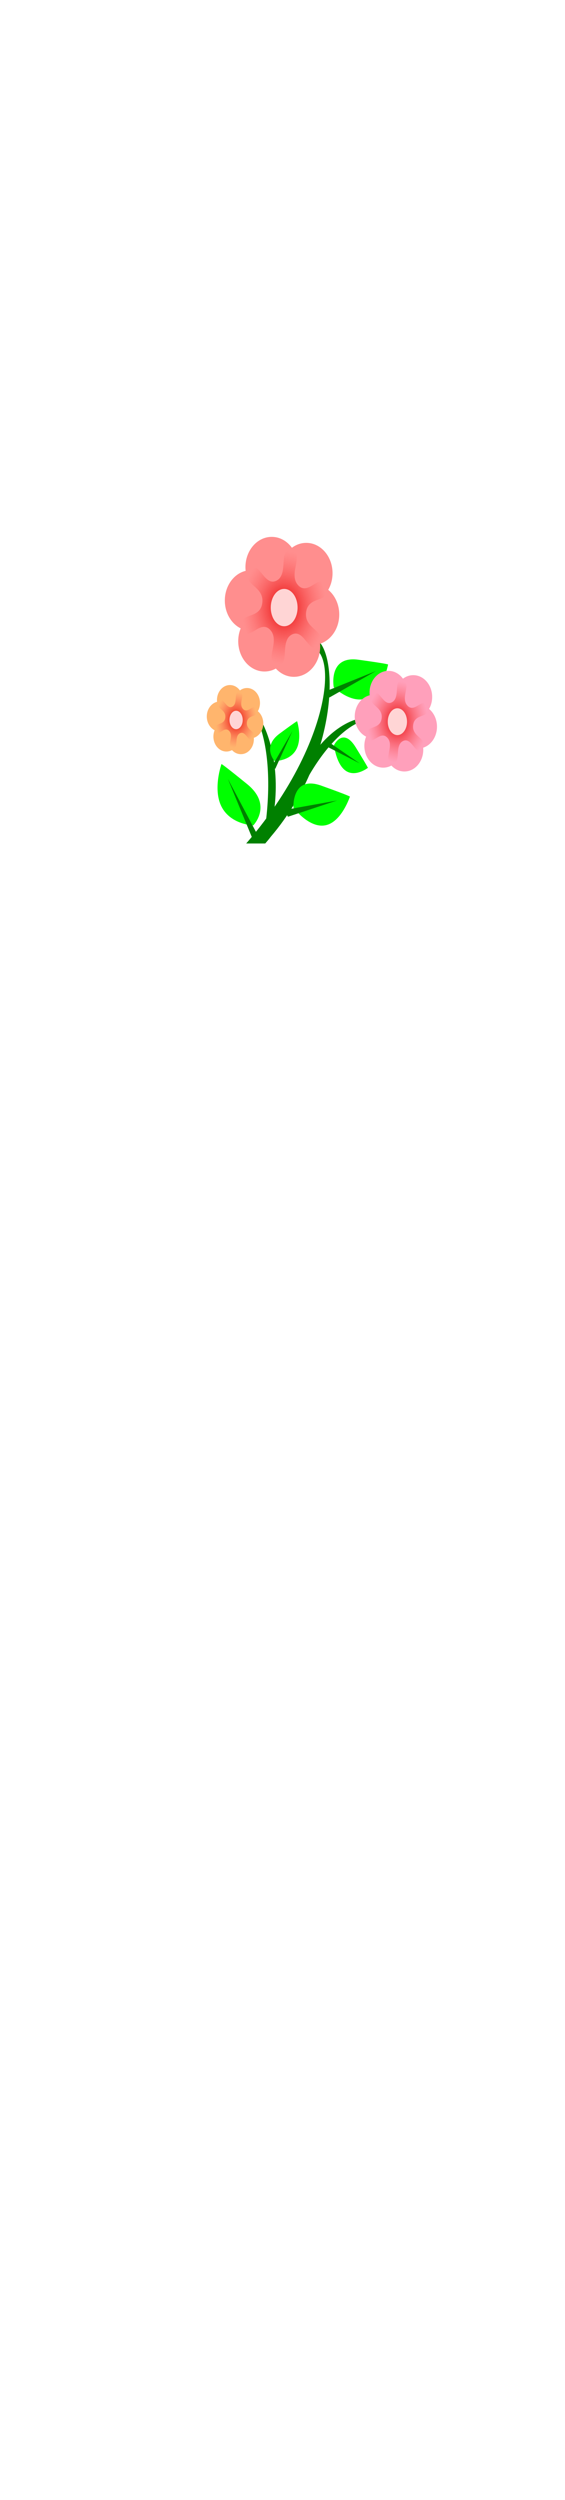 <svg class="shirtOverlay" width="86" height="380" viewBox="202.715 584.407 86.593 380.048" preserveAspectRatio="xMidYMax" xmlns="http://www.w3.org/2000/svg"><defs id="svgEditorDefs"><style id="style3891"></style><radialGradient id="radialGradient4199" gradientUnits="userSpaceOnUse" cy="172.36" cx="342.86" gradientTransform="matrix(1 0 0 1.042 0 -7.193)" r="193.09"><stop id="stop4195" offset="0" stop-color="#e50000"/><stop id="stop4197" offset="1" stop-color="#f55" stop-opacity="0"/></radialGradient></defs><path id="svgEditorBackground" class="clothes" fill="none" d="M202.715 584.431h86.593V700.24h-86.593z"/><path id="rect-1" class="clothes" fill="none" d="M-403.988 499.579h1300v550h-1300z"/><g transform="matrix(.175 0 0 .226 234.408 664.009)"><g id="layer1" transform="translate(16.376 41.416) scale(.158)" fill-rule="evenodd"><path id="path2160" d="M470.03 168.72c-34.81.55-75.98 25.14-120.23 80.45C637.04 61.68 667.89 557.51 114.83 1052h105.53c11.37-10.2 22.06-19.9 30.58-28.8 404.11-366.71 376.62-856.94 219.09-854.48z" fill="green"/><path id="path3142" d="M834.13 625.57c77.98-166.27-189.49-144.42-409.81 189.81l-7.81-53.51c195.76-321.73 564.68-292.21 417.62-136.3z" fill="green"/><path id="path3148" d="M44.425 533.84c57.285-180.94 245.14 23.08 178.28 431.36l43.44-35.18c76.75-381.56-224.17-617.67-221.72-396.18z" fill="green"/><g id="g4201" transform="translate(17.143 -148.57)"><path id="path4191" d="M357.14 205.1c.02 71.81-65.23 130.02-145.71 130.02-80.49 0-145.73-58.21-145.72-130.02-.009-71.81 65.23-130.02 145.72-130.02 80.48-.002 145.73 58.21 145.71 130.02z" transform="translate(219.15 -163.07)" fill="#ff8e8e"/><path id="path4189" d="M357.14 205.1c.02 71.81-65.23 130.02-145.71 130.02-80.49 0-145.73-58.21-145.72-130.02-.009-71.81 65.23-130.02 145.72-130.02 80.48-.002 145.73 58.21 145.71 130.02z" transform="translate(27.721 -188.78)" fill="#ff8e8e"/><path id="path3212" d="M357.14 205.1c.02 71.81-65.23 130.02-145.71 130.02-80.49 0-145.73-58.21-145.72-130.02-.009-71.81 65.23-130.02 145.72-130.02 80.48-.002 145.73 58.21 145.71 130.02z" transform="translate(-86.565 -45.925)" fill="#ff8e8e"/><path id="path4183" d="M357.14 205.1c.02 71.81-65.23 130.02-145.71 130.02-80.49 0-145.73-58.21-145.72-130.02-.009-71.81 65.23-130.02 145.72-130.02 80.48-.002 145.73 58.21 145.71 130.02z" transform="translate(256.29 14.075)" fill="#ff8e8e"/><path id="path4185" d="M357.14 205.1c.02 71.81-65.23 130.02-145.71 130.02-80.49 0-145.73-58.21-145.72-130.02-.009-71.81 65.23-130.02 145.72-130.02 80.48-.002 145.73 58.21 145.71 130.02z" transform="translate(150.58 151.22)" fill="#ff8e8e"/><path id="path4187" d="M357.14 205.1c.02 71.81-65.23 130.02-145.71 130.02-80.49 0-145.73-58.21-145.72-130.02-.009-71.81 65.23-130.02 145.72-130.02 80.48-.002 145.73 58.21 145.71 130.02z" transform="translate(-12.279 128.36)" fill="#ff8e8e"/><path id="path3134" d="M500 300.93c-39.84 48.69-62.4-55.86-121.24-33.61s-6.6 115.57-68.68 105.42c-62.08-10.16 17.18-81.97-31.51-121.81-48.69-39.83-103.38 52.08-125.63-6.76-22.25-58.85 79.57-26.11 89.73-88.2 10.15-62.077-96.79-63.492-56.96-112.18 39.84-48.687 62.4 55.86 121.25 33.613 58.84-22.247 6.59-115.57 68.67-105.42 62.08 10.158-17.17 81.973 31.51 121.81 48.69 39.837 103.39-52.077 125.63 6.767 22.25 58.84-79.57 26.11-89.73 88.19-10.15 62.08 96.8 63.5 56.96 112.18z" transform="translate(-107.6 -19.596) scale(1.213)" fill="url(#radialGradient4199)"/><path id="path3172" d="M514.29 249.39c.01 44.19-33.25 80.02-74.29 80.02s-74.3-35.83-74.29-80.02c-.01-44.2 33.25-80.03 74.29-80.03s74.3 35.83 74.29 80.03z" transform="translate(-131.87 -59.983)" fill="#ffd5d5"/></g><g id="g3190" transform="rotate(50.542 132.808 1556.282) scale(.741)"><path id="path3188" d="M-514.29 660.81s-168.57-82.85-5.71-242.85 162.86-154.29 162.86-154.29 97.14 128.57 51.43 242.86c-45.72 114.28-205.72 154.28-208.58 154.28z" transform="translate(-129.42 -54.497)" fill="#0f0"/><path id="path3186" d="M-385.71 357.96l-148.58 365.71h45.72l102.86-365.71z" transform="translate(-129.42 -54.497)" fill="green"/></g><g id="g3194" transform="matrix(-.724 .158 .158 .724 -407.55 637.02)"><path id="path3196" d="M-514.29 660.81s-168.57-82.85-5.71-242.85 162.86-154.29 162.86-154.29 97.14 128.57 51.43 242.86c-45.72 114.28-205.72 154.28-208.58 154.28z" transform="translate(-129.42 -54.497)" fill="#0f0"/><path id="path3198" d="M-385.71 357.96l-148.58 365.71h45.72l102.86-365.71z" transform="translate(-129.42 -54.497)" fill="green"/></g><g id="g3200" transform="matrix(.479 .126 -.126 .479 656.43 488.98)"><path id="path3202" d="M-514.29 660.81s-168.57-82.85-5.71-242.85 162.86-154.29 162.86-154.29 97.14 128.57 51.43 242.86c-45.72 114.28-205.72 154.28-208.58 154.28z" transform="translate(-129.42 -54.497)" fill="#0f0"/><path id="path3204" d="M-385.71 357.96l-148.58 365.71h45.72l102.86-365.71z" transform="translate(-129.42 -54.497)" fill="green"/></g><g id="g3206" transform="rotate(95.963 -7.007 879.704) scale(.495)"><path id="path3208" d="M-514.29 660.81s-168.57-82.85-5.71-242.85 162.86-154.29 162.86-154.29 97.14 128.57 51.43 242.86c-45.72 114.28-205.72 154.28-208.58 154.28z" transform="translate(-129.42 -54.497)" fill="#0f0"/><path id="path3210" d="M-385.71 357.96l-148.58 365.71h45.72l102.86-365.71z" transform="translate(-129.42 -54.497)" fill="green"/></g><path id="path4213" d="M357.14 205.1c.02 71.81-65.23 130.02-145.71 130.02-80.49 0-145.73-58.21-145.72-130.02-.009-71.81 65.23-130.02 145.72-130.02 80.48-.002 145.73 58.21 145.71 130.02z" transform="translate(888.86 276.52) scale(.719)" fill="#ffa0bb"/><path id="path4215" d="M357.14 205.1c.02 71.81-65.23 130.02-145.71 130.02-80.49 0-145.73-58.21-145.72-130.02-.009-71.81 65.23-130.02 145.72-130.02 80.48-.002 145.73 58.21 145.71 130.02z" transform="translate(751.22 258.03) scale(.719)" fill="#ffa0bb"/><path id="path4217" d="M357.14 205.1c.02 71.81-65.23 130.02-145.71 130.02-80.49 0-145.73-58.21-145.72-130.02-.009-71.81 65.23-130.02 145.72-130.02 80.48-.002 145.73 58.21 145.71 130.02z" transform="translate(669.04 360.75) scale(.719)" fill="#ffa0bb"/><path id="path4219" d="M357.14 205.1c.02 71.81-65.23 130.02-145.71 130.02-80.49 0-145.73-58.21-145.72-130.02-.009-71.81 65.23-130.02 145.72-130.02 80.48-.002 145.73 58.21 145.71 130.02z" transform="translate(915.57 403.9) scale(.719)" fill="#ffa0bb"/><path id="path4221" d="M357.14 205.1c.02 71.81-65.23 130.02-145.71 130.02-80.49 0-145.73-58.21-145.72-130.02-.009-71.81 65.23-130.02 145.72-130.02 80.48-.002 145.73 58.21 145.71 130.02z" transform="translate(839.56 502.51) scale(.719)" fill="#ffa0bb"/><path id="path4223" d="M357.14 205.1c.02 71.81-65.23 130.02-145.71 130.02-80.49 0-145.73-58.21-145.72-130.02-.009-71.81 65.23-130.02 145.72-130.02 80.48-.002 145.73 58.21 145.71 130.02z" transform="translate(722.46 486.07) scale(.719)" fill="#ffa0bb"/><path id="path4225" d="M500 300.93c-39.84 48.69-62.4-55.86-121.24-33.61s-6.6 115.57-68.68 105.42c-62.08-10.16 17.18-81.97-31.51-121.81-48.69-39.83-103.38 52.08-125.63-6.76-22.25-58.85 79.57-26.11 89.73-88.2 10.15-62.077-96.79-63.492-56.96-112.18 39.84-48.687 62.4 55.86 121.25 33.613 58.84-22.247 6.59-115.57 68.67-105.42 62.08 10.158-17.17 81.973 31.51 121.81 48.69 39.837 103.39-52.077 125.63 6.767 22.25 58.84-79.57 26.11-89.73 88.19-10.15 62.08 96.8 63.5 56.96 112.18z" transform="translate(653.91 379.68) scale(.872)" fill="url(#radialGradient4199)"/><path id="path4227" d="M514.29 249.39c.01 44.19-33.25 80.02-74.29 80.02s-74.3-35.83-74.29-80.02c-.01-44.2 33.25-80.03 74.29-80.03s74.3 35.83 74.29 80.03z" transform="translate(636.46 350.64) scale(.719)" fill="#ffd5d5"/><path id="path4233" d="M357.14 205.1c.02 71.81-65.23 130.02-145.71 130.02-80.49 0-145.73-58.21-145.72-130.02-.009-71.81 65.23-130.02 145.72-130.02 80.48-.002 145.73 58.21 145.71 130.02z" transform="translate(14.81 348.49) scale(.494)" fill="#ffb56d"/><path id="path4235" d="M357.14 205.1c.02 71.81-65.23 130.02-145.71 130.02-80.49 0-145.73-58.21-145.72-130.02-.009-71.81 65.23-130.02 145.72-130.02 80.48-.002 145.73 58.21 145.71 130.02z" transform="translate(-79.722 335.79) scale(.494)" fill="#ffb56d"/><path id="path4237" d="M357.14 205.1c.02 71.81-65.23 130.02-145.71 130.02-80.49 0-145.73-58.21-145.72-130.02-.009-71.81 65.23-130.02 145.72-130.02 80.48-.002 145.73 58.21 145.71 130.02z" transform="translate(-136.16 406.34) scale(.494)" fill="#ffb56d"/><path id="path4239" d="M357.14 205.1c.02 71.81-65.23 130.02-145.71 130.02-80.49 0-145.73-58.21-145.72-130.02-.009-71.81 65.23-130.02 145.72-130.02 80.48-.002 145.73 58.21 145.71 130.02z" transform="translate(33.152 435.97) scale(.494)" fill="#ffb56d"/><path id="path4241" d="M357.14 205.1c.02 71.81-65.23 130.02-145.71 130.02-80.49 0-145.73-58.21-145.72-130.02-.009-71.81 65.23-130.02 145.72-130.02 80.48-.002 145.73 58.21 145.71 130.02z" transform="translate(-19.052 503.69) scale(.494)" fill="#ffb56d"/><path id="path4243" d="M357.14 205.1c.02 71.81-65.23 130.02-145.71 130.02-80.49 0-145.73-58.21-145.72-130.02-.009-71.81 65.23-130.02 145.72-130.02 80.48-.002 145.73 58.21 145.71 130.02z" transform="translate(-99.475 492.41) scale(.494)" fill="#ffb56d"/><path id="path4245" d="M500 300.93c-39.84 48.69-62.4-55.86-121.24-33.61s-6.6 115.57-68.68 105.42c-62.08-10.16 17.18-81.97-31.51-121.81-48.69-39.83-103.38 52.08-125.63-6.76-22.25-58.85 79.57-26.11 89.73-88.2 10.15-62.077-96.79-63.492-56.96-112.18 39.84-48.687 62.4 55.86 121.25 33.613 58.84-22.247 6.59-115.57 68.67-105.42 62.08 10.158-17.17 81.973 31.51 121.81 48.69 39.837 103.39-52.077 125.63 6.767 22.25 58.84-79.57 26.11-89.73 88.19-10.15 62.08 96.8 63.5 56.96 112.18z" transform="translate(-146.55 419.34) scale(.599)" fill="url(#radialGradient4199)"/><path id="path4247" d="M514.29 249.39c.01 44.19-33.25 80.02-74.29 80.02s-74.3-35.83-74.29-80.02c-.01-44.2 33.25-80.03 74.29-80.03s74.3 35.83 74.29 80.03z" transform="translate(-158.53 399.4) scale(.494)" fill="#ffd5d5"/><g id="g4269" transform="rotate(59.953 -438.897 1413.369) scale(.741)"><path id="path4271" d="M-514.29 660.81s-168.57-82.85-5.71-242.85 162.86-154.29 162.86-154.29 97.14 128.57 51.43 242.86c-45.72 114.28-205.72 154.28-208.58 154.28z" transform="translate(-129.42 -54.497)" fill="#0f0"/><path id="path4273" d="M-385.71 357.96l-148.58 365.71h45.72l102.86-365.71z" transform="translate(-129.42 -54.497)" fill="green"/></g></g></g></svg>